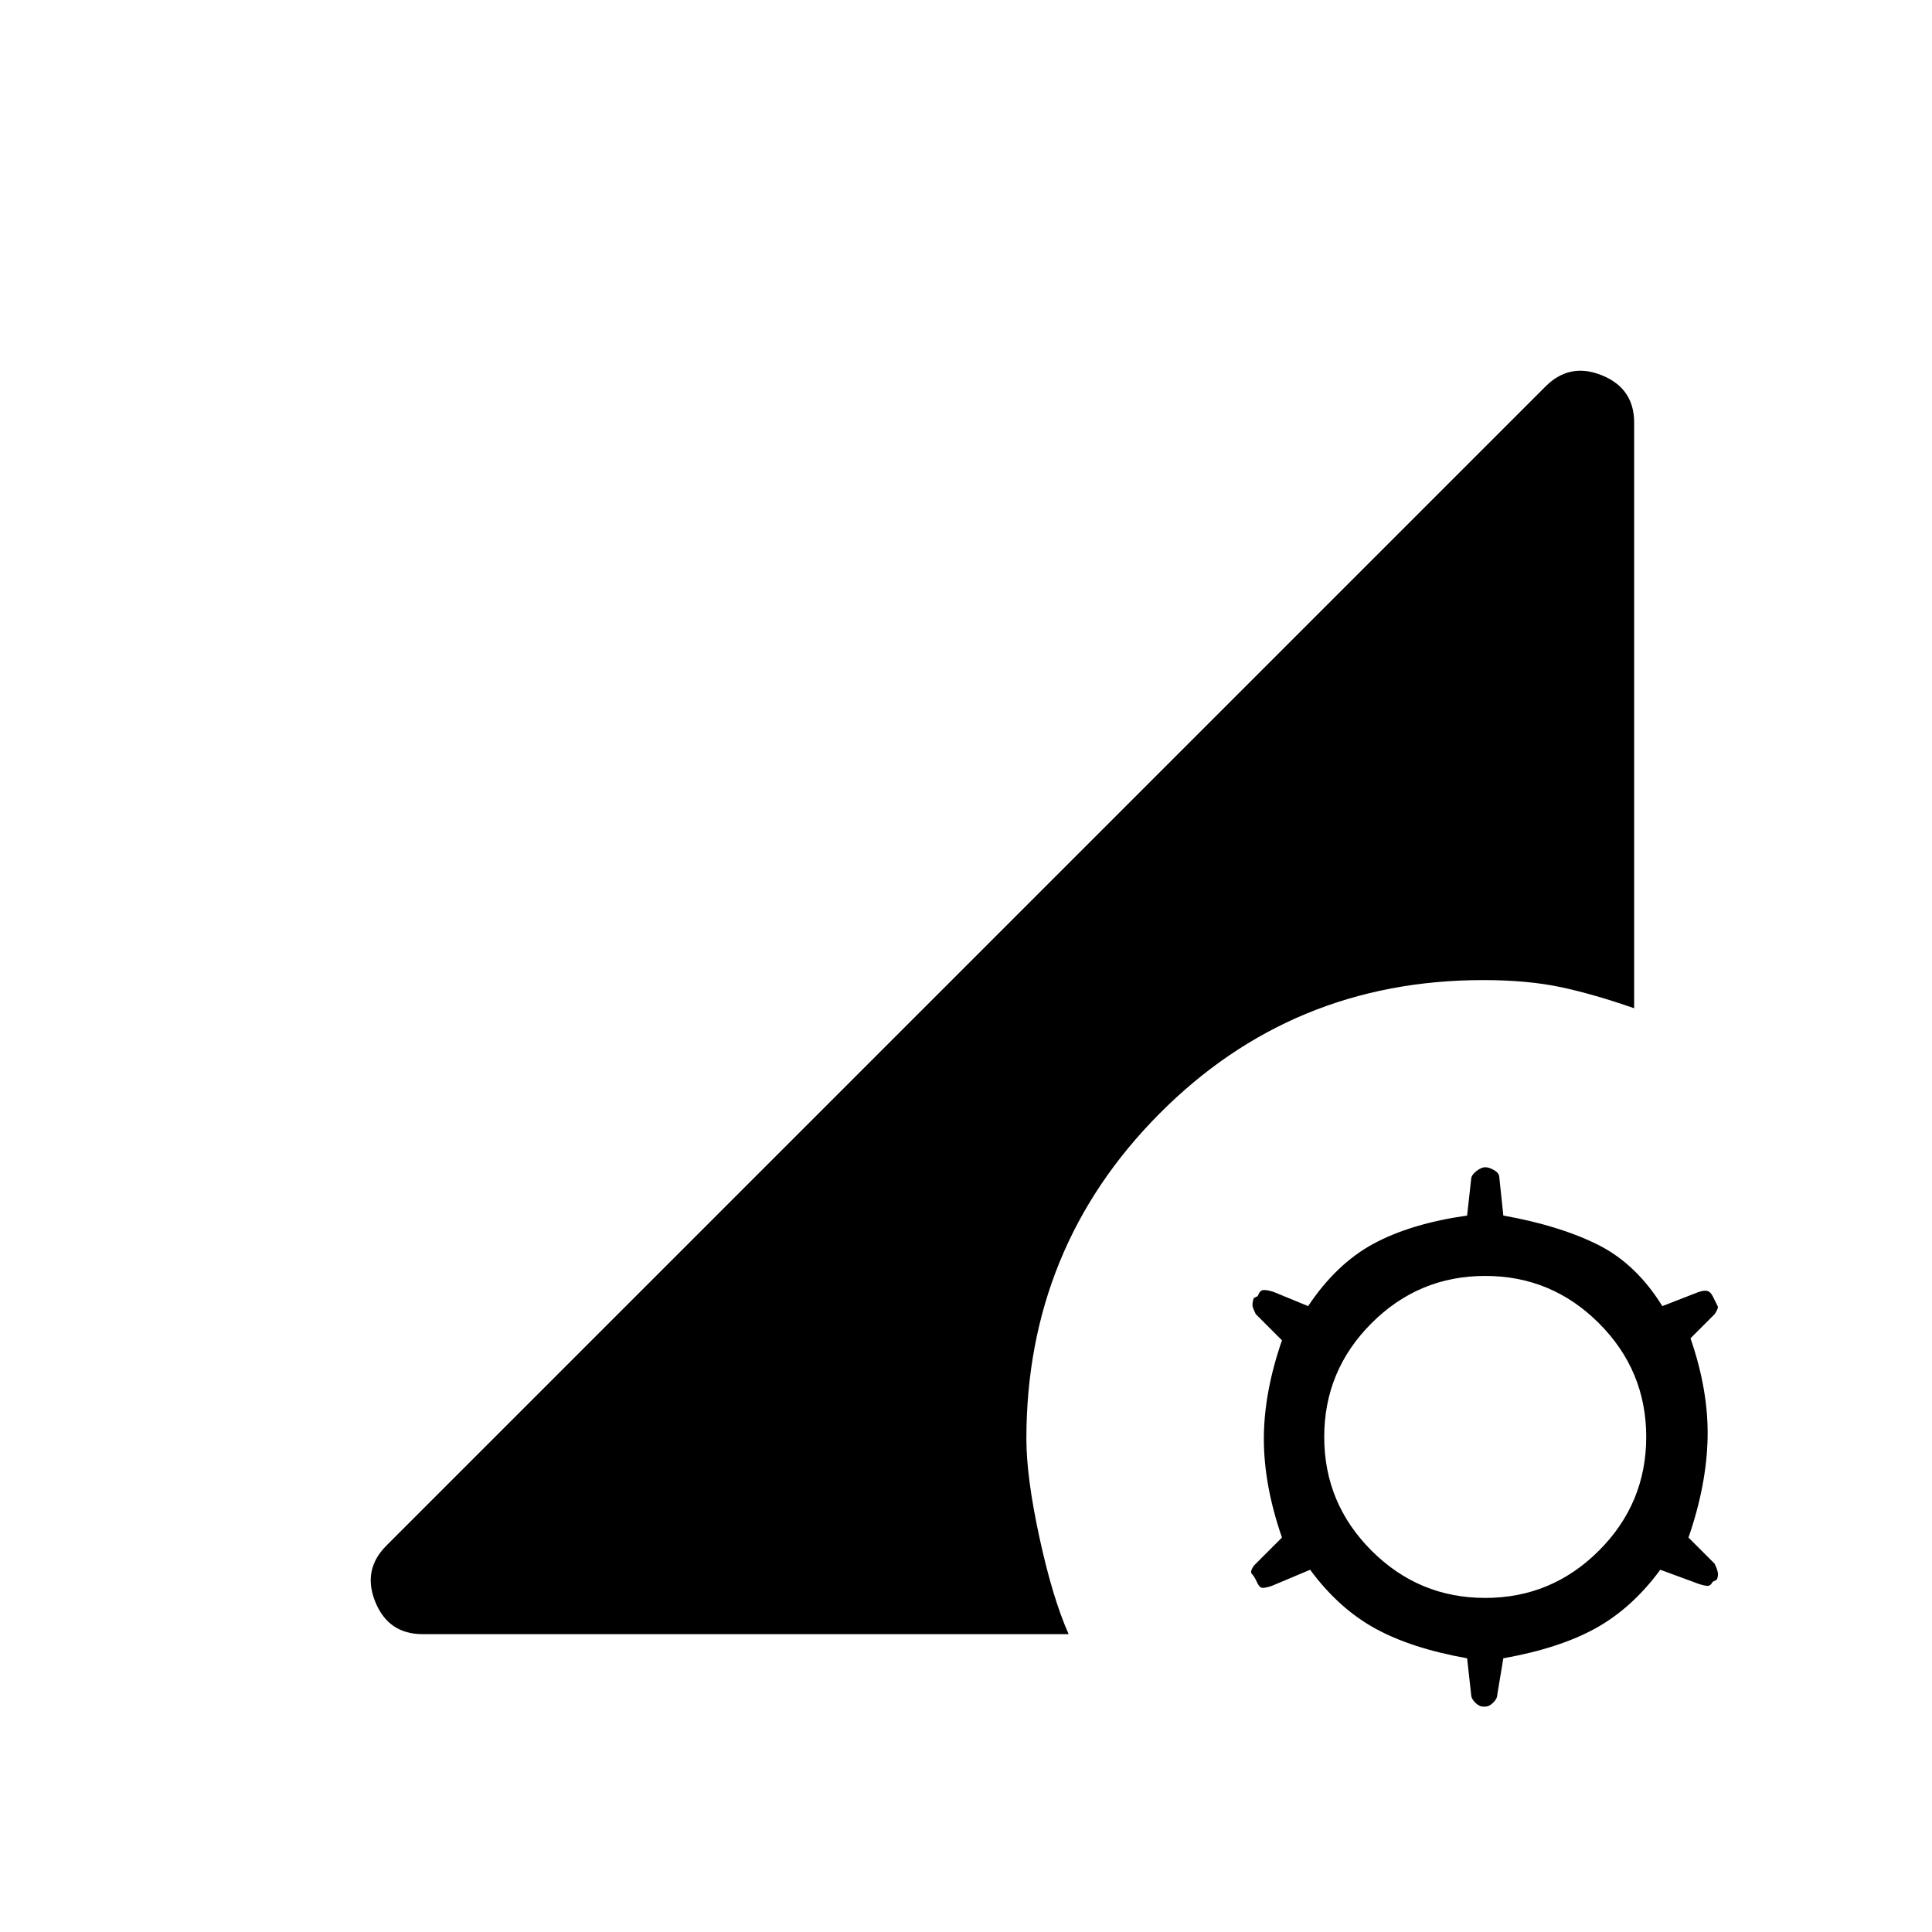 <svg xmlns="http://www.w3.org/2000/svg" height="20" viewBox="0 -960 960 960" width="20"><path d="M737-112q-2 0-4-2t-2-4l-2-18q-28-5-46-15t-32-29l-19 8q-3 1-4.5 1t-2.5-2l-1-2q-1-2-2-3t1-4l14-14q-9-26-9-49t9-49l-13-13q-1-2-1.5-3.5t.5-4.5l2-1q1-3 3-3t5 1l17 7q14-21 32.5-31t46.5-14l2-18q0-2 2.5-4t4.5-2q2 0 4.5 1.5t2.5 3.5l2 19q28 5 47 14.5t32 30.5l18-7q3-1 4.5-.5t2.5 2.5l1 2 1.5 3q.5 1-1.5 4l-12 12q9 26 8.5 49.5T839-196l13 13q1 2 1.5 4t-.5 4l-2 1q-1 2-2.5 2t-4.5-1l-19-7q-14 19-32 29t-46 15l-3 18q0 2-2 4t-4 2h-1Zm1-54q33 0 56.5-23.5T818-246q0-33-23.5-56.5T738-326q-33 0-56.5 23.5T658-246q0 33 23.5 56.5T738-166Zm-528 18q-17 0-23.5-16t5.5-28l576-576q12-12 28-5.5t16 23.5v291q-20-7-36.5-10.5T737-473q-95 0-161 66.5T510-245q0 19 6.5 49t14.5 48H210Z"/></svg>